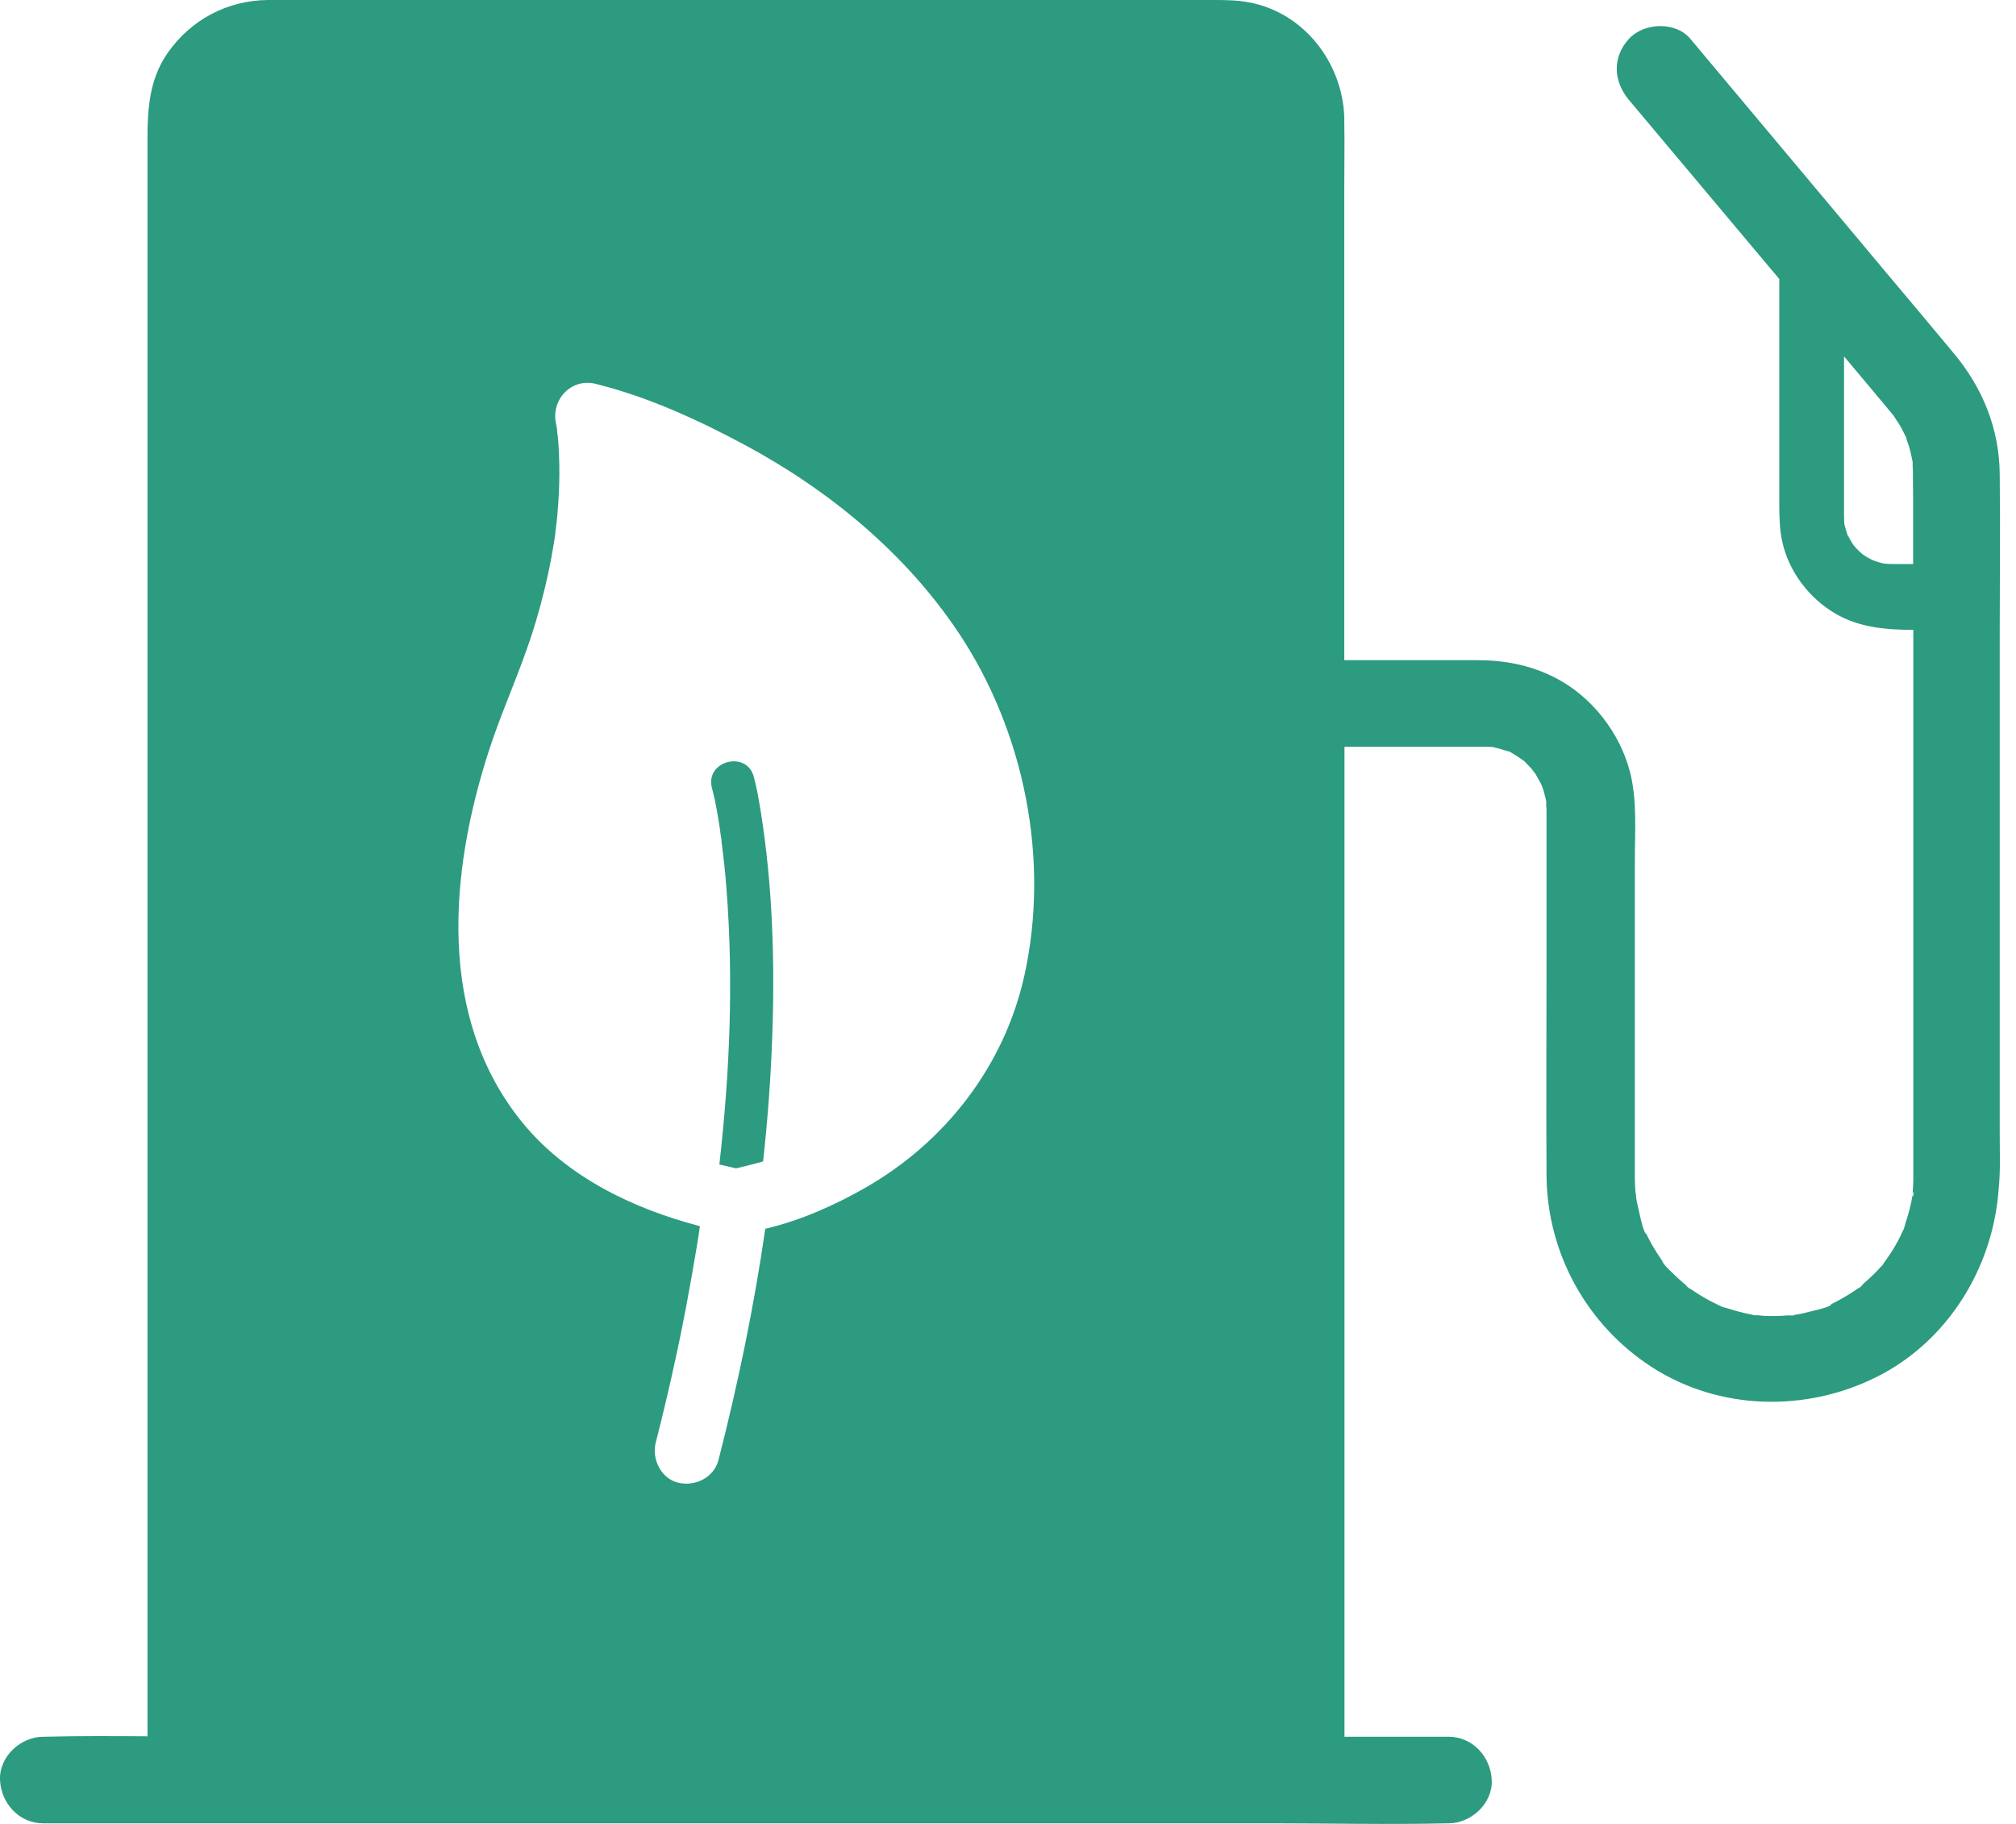 <svg width="63" height="57" viewBox="0 0 63 57" fill="none" xmlns="http://www.w3.org/2000/svg">
<path d="M62.491 35.403V19.84C62.491 18.162 62.511 16.484 62.491 14.812C62.478 13.398 61.957 12.119 61.057 11.043C60.766 10.691 60.468 10.339 60.177 9.988C59.331 8.986 58.492 7.978 57.653 6.976C56.218 5.264 54.784 3.552 53.349 1.841C53.173 1.631 52.998 1.421 52.822 1.211C52.361 0.663 51.374 0.704 50.907 1.211C50.372 1.793 50.419 2.544 50.907 3.126C52.395 4.899 53.877 6.665 55.366 8.438C55.447 8.533 55.528 8.627 55.603 8.722V15.827C55.603 16.193 55.616 16.544 55.691 16.903C55.887 17.85 56.537 18.703 57.369 19.183C58.1 19.61 58.946 19.684 59.791 19.684V36.398C59.791 36.567 59.791 36.729 59.791 36.898C59.791 37.02 59.778 37.149 59.771 37.271C59.771 37.298 59.771 37.325 59.771 37.338C59.778 37.291 59.791 37.237 59.785 37.23C59.825 37.278 59.771 37.474 59.771 37.338C59.764 37.379 59.758 37.406 59.758 37.406C59.71 37.677 59.642 37.941 59.554 38.198C59.548 38.218 59.521 38.313 59.5 38.394C59.5 38.387 59.494 38.407 59.467 38.462C59.44 38.516 59.412 38.57 59.392 38.624C59.27 38.861 59.142 39.091 58.986 39.307C58.952 39.355 58.918 39.402 58.885 39.45C58.864 39.477 58.851 39.497 58.844 39.511C58.844 39.504 58.851 39.504 58.858 39.497C58.844 39.511 58.837 39.524 58.837 39.524C58.837 39.524 58.844 39.517 58.851 39.511C58.783 39.585 58.702 39.666 58.688 39.686C58.512 39.876 58.316 40.038 58.127 40.214C58.14 40.201 58.161 40.194 58.174 40.18C58.323 40.086 57.978 40.349 58.106 40.228C58.113 40.221 58.12 40.214 58.127 40.214C58.086 40.248 58.039 40.282 57.998 40.309C57.903 40.377 57.802 40.438 57.7 40.498C57.599 40.559 57.497 40.62 57.389 40.674C57.335 40.701 57.281 40.728 57.233 40.755C57.193 40.776 57.152 40.796 57.112 40.81C57.085 40.823 57.064 40.83 57.064 40.83C57.071 40.83 57.125 40.803 57.233 40.762C57.206 40.85 56.652 40.965 56.55 40.992C56.422 41.026 56.286 41.06 56.151 41.08C56.11 41.087 56.063 41.094 56.022 41.101C56.252 41.087 55.806 41.141 55.968 41.107C55.989 41.107 56.002 41.101 56.022 41.101C56.016 41.101 56.016 41.101 56.009 41.101C55.772 41.114 55.542 41.135 55.305 41.128C55.163 41.128 55.028 41.114 54.886 41.101C54.845 41.101 54.818 41.094 54.811 41.101C54.838 41.107 54.872 41.114 54.899 41.121C54.845 41.114 54.791 41.101 54.811 41.101C54.757 41.087 54.71 41.074 54.696 41.074C54.459 41.026 54.222 40.965 53.999 40.891C53.972 40.884 53.884 40.857 53.803 40.837C53.816 40.837 53.803 40.83 53.742 40.803C53.661 40.762 53.58 40.728 53.505 40.688C53.282 40.573 53.065 40.444 52.862 40.302C52.828 40.282 52.801 40.262 52.774 40.234C52.781 40.234 52.781 40.241 52.788 40.248C52.916 40.37 52.571 40.099 52.72 40.201C52.74 40.214 52.754 40.228 52.774 40.241C52.673 40.147 52.558 40.059 52.456 39.964C52.395 39.903 51.922 39.477 51.949 39.416C51.949 39.416 52.145 39.693 52.003 39.483C51.969 39.436 51.935 39.389 51.901 39.341C51.82 39.219 51.739 39.098 51.665 38.969C51.604 38.868 51.55 38.766 51.495 38.658C51.468 38.604 51.448 38.55 51.421 38.495C51.306 38.259 51.455 38.57 51.455 38.57C51.353 38.543 51.231 37.907 51.205 37.798C51.177 37.677 51.15 37.562 51.13 37.44C51.117 37.379 51.137 37.142 51.11 37.345C51.11 37.359 51.11 37.365 51.11 37.379C51.11 37.352 51.11 37.318 51.11 37.298C51.096 37.122 51.089 36.953 51.089 36.777C51.089 36.702 51.089 36.635 51.089 36.56V26.911C51.089 25.997 51.164 25.023 50.941 24.137C50.623 22.898 49.736 21.755 48.586 21.173C47.814 20.78 47.009 20.631 46.15 20.631H42.009V5.833C42.009 5.156 42.022 4.48 42.009 3.803C42.009 3.783 42.009 3.755 42.009 3.735V3.715C42.009 3.701 42.009 3.681 42.009 3.668C41.954 1.962 40.75 0.392 39.031 0.074C38.673 0.007 38.328 0 37.969 0H9.035C8.811 0 8.588 0 8.365 0C7.093 0.014 5.956 0.623 5.232 1.665C4.67 2.477 4.609 3.397 4.609 4.331V54.262C3.547 54.255 2.491 54.248 1.429 54.275H1.355C0.644 54.275 -0.033 54.898 0.001 55.629C0.035 56.359 0.597 56.982 1.355 56.982H39.877C41.643 56.982 43.416 57.023 45.189 56.982C45.216 56.982 45.236 56.982 45.263 56.982C45.974 56.982 46.651 56.359 46.617 55.629C46.583 54.898 46.021 54.275 45.263 54.275H42.015V23.338H46.359C46.42 23.338 46.447 23.338 46.502 23.338C46.549 23.338 46.596 23.345 46.644 23.345C46.651 23.345 46.657 23.345 46.657 23.345C46.651 23.345 46.651 23.345 46.644 23.345C46.684 23.352 46.711 23.352 46.725 23.352C46.711 23.352 46.691 23.352 46.657 23.345C46.671 23.352 46.684 23.352 46.691 23.358C46.752 23.372 46.813 23.386 46.867 23.399C46.941 23.419 47.009 23.446 47.084 23.467C47.131 23.48 47.151 23.487 47.158 23.48C47.151 23.474 47.138 23.467 47.131 23.467C47.151 23.474 47.165 23.48 47.158 23.48C47.232 23.521 47.307 23.568 47.334 23.588C47.388 23.616 47.435 23.649 47.483 23.683C47.523 23.704 47.557 23.731 47.591 23.758C47.611 23.771 47.625 23.785 47.632 23.785C47.686 23.839 47.74 23.9 47.754 23.913C47.794 23.954 47.835 23.994 47.875 24.042C47.909 24.082 48.031 24.292 47.936 24.11C47.923 24.076 47.909 24.062 47.909 24.055C47.923 24.076 48.031 24.272 48.051 24.306C48.085 24.367 48.126 24.434 48.16 24.502C48.166 24.516 48.173 24.536 48.18 24.549C48.173 24.536 48.173 24.522 48.166 24.509C48.18 24.536 48.187 24.563 48.2 24.59C48.214 24.617 48.22 24.637 48.227 24.651C48.22 24.637 48.214 24.617 48.2 24.583C48.193 24.57 48.187 24.556 48.18 24.549C48.193 24.59 48.214 24.637 48.227 24.678C48.247 24.739 48.261 24.793 48.275 24.854C48.288 24.901 48.295 24.942 48.308 24.989C48.308 24.976 48.308 24.962 48.308 24.942C48.308 24.962 48.308 24.976 48.308 24.996C48.308 25.009 48.315 25.016 48.315 25.03C48.329 25.091 48.322 25.131 48.315 25.125C48.322 25.192 48.329 25.267 48.329 25.334C48.329 25.585 48.329 25.835 48.329 26.079V29.956C48.329 32.216 48.315 34.483 48.329 36.743C48.349 39.172 49.594 41.419 51.631 42.731C53.728 44.078 56.428 44.139 58.634 43.036C60.867 41.926 62.282 39.619 62.457 37.169C62.518 36.587 62.491 35.992 62.491 35.403ZM59.785 16.247V17.627C59.595 17.627 59.412 17.627 59.223 17.627C59.176 17.627 59.128 17.627 59.081 17.627C59.047 17.627 58.925 17.614 58.885 17.614C58.864 17.607 58.851 17.607 58.851 17.607C58.79 17.593 58.736 17.58 58.675 17.559C58.627 17.546 58.526 17.505 58.519 17.505C58.445 17.471 58.377 17.431 58.309 17.39C58.276 17.37 58.248 17.35 58.215 17.329C58.14 17.268 58.073 17.201 58.005 17.133C57.971 17.099 57.91 17.011 57.903 17.011C57.863 16.944 57.822 16.876 57.782 16.802C57.768 16.774 57.755 16.747 57.741 16.72C57.775 16.822 57.734 16.707 57.721 16.687C57.727 16.7 57.727 16.707 57.734 16.72C57.7 16.619 57.673 16.517 57.646 16.416C57.639 16.389 57.633 16.369 57.633 16.362C57.633 16.355 57.633 16.341 57.633 16.321C57.633 16.26 57.626 16.193 57.626 16.132C57.626 16.118 57.626 16.105 57.626 16.084C57.626 15.996 57.626 15.915 57.626 15.827V11.138C58.127 11.733 58.627 12.329 59.121 12.924C59.142 12.951 59.162 12.978 59.182 12.999C59.182 13.005 59.189 13.005 59.189 13.012C59.236 13.094 59.291 13.168 59.345 13.249C59.426 13.384 59.494 13.527 59.568 13.669C59.568 13.669 59.568 13.675 59.568 13.682C59.588 13.77 59.629 13.858 59.656 13.946C59.697 14.088 59.73 14.237 59.758 14.379C59.764 14.399 59.764 14.413 59.771 14.427C59.771 14.481 59.771 14.541 59.771 14.575C59.778 14.657 59.778 14.731 59.778 14.812C59.785 15.293 59.785 15.773 59.785 16.247ZM32.008 30.504C31.378 33.319 29.544 35.681 27.061 37.108C26.107 37.656 25.017 38.144 23.915 38.401C23.563 40.837 23.062 43.246 22.453 45.627C22.311 46.176 21.729 46.46 21.201 46.338C20.66 46.216 20.362 45.6 20.491 45.086C20.849 43.685 21.167 42.278 21.438 40.857C21.56 40.207 21.675 39.565 21.783 38.908C21.817 38.712 21.844 38.516 21.871 38.319C19.773 37.771 17.709 36.777 16.322 35.078C13.656 31.803 14.042 27.297 15.267 23.494C15.659 22.276 16.194 21.119 16.593 19.907C16.816 19.231 16.999 18.541 17.148 17.844C17.209 17.553 17.263 17.262 17.31 16.964C17.324 16.89 17.337 16.808 17.344 16.734C17.351 16.707 17.358 16.653 17.358 16.619V16.612C17.371 16.524 17.378 16.436 17.392 16.341C17.48 15.53 17.506 14.704 17.452 13.892C17.446 13.784 17.432 13.675 17.425 13.567C17.425 13.614 17.419 13.614 17.405 13.405C17.398 13.351 17.385 13.303 17.378 13.249C17.209 12.491 17.852 11.801 18.623 11.997C18.65 12.004 18.67 12.011 18.698 12.018C20.281 12.417 21.837 13.134 23.265 13.899C25.897 15.313 28.279 17.268 29.95 19.765C32.014 22.858 32.819 26.87 32.008 30.504Z" fill="#2C9B7F"/>
<path d="M24.131 32.432C24.084 33.725 23.989 35.011 23.847 36.296C23.563 36.377 23.285 36.445 23.001 36.513C22.825 36.472 22.656 36.432 22.48 36.391C22.805 33.542 22.927 30.653 22.703 27.791C22.669 27.31 22.615 26.83 22.555 26.356C22.555 26.329 22.548 26.309 22.548 26.295C22.548 26.288 22.548 26.275 22.548 26.268C22.548 26.261 22.548 26.261 22.548 26.255C22.548 26.255 22.548 26.255 22.548 26.248C22.548 26.241 22.548 26.248 22.548 26.248C22.541 26.221 22.541 26.201 22.534 26.173C22.521 26.092 22.507 26.004 22.5 25.923C22.473 25.767 22.453 25.612 22.426 25.463C22.378 25.186 22.324 24.908 22.25 24.631C22.02 23.785 23.326 23.433 23.556 24.272C23.651 24.624 23.712 24.989 23.773 25.355C24.145 27.689 24.219 30.078 24.131 32.432Z" fill="#2C9B7F"/>
</svg>
